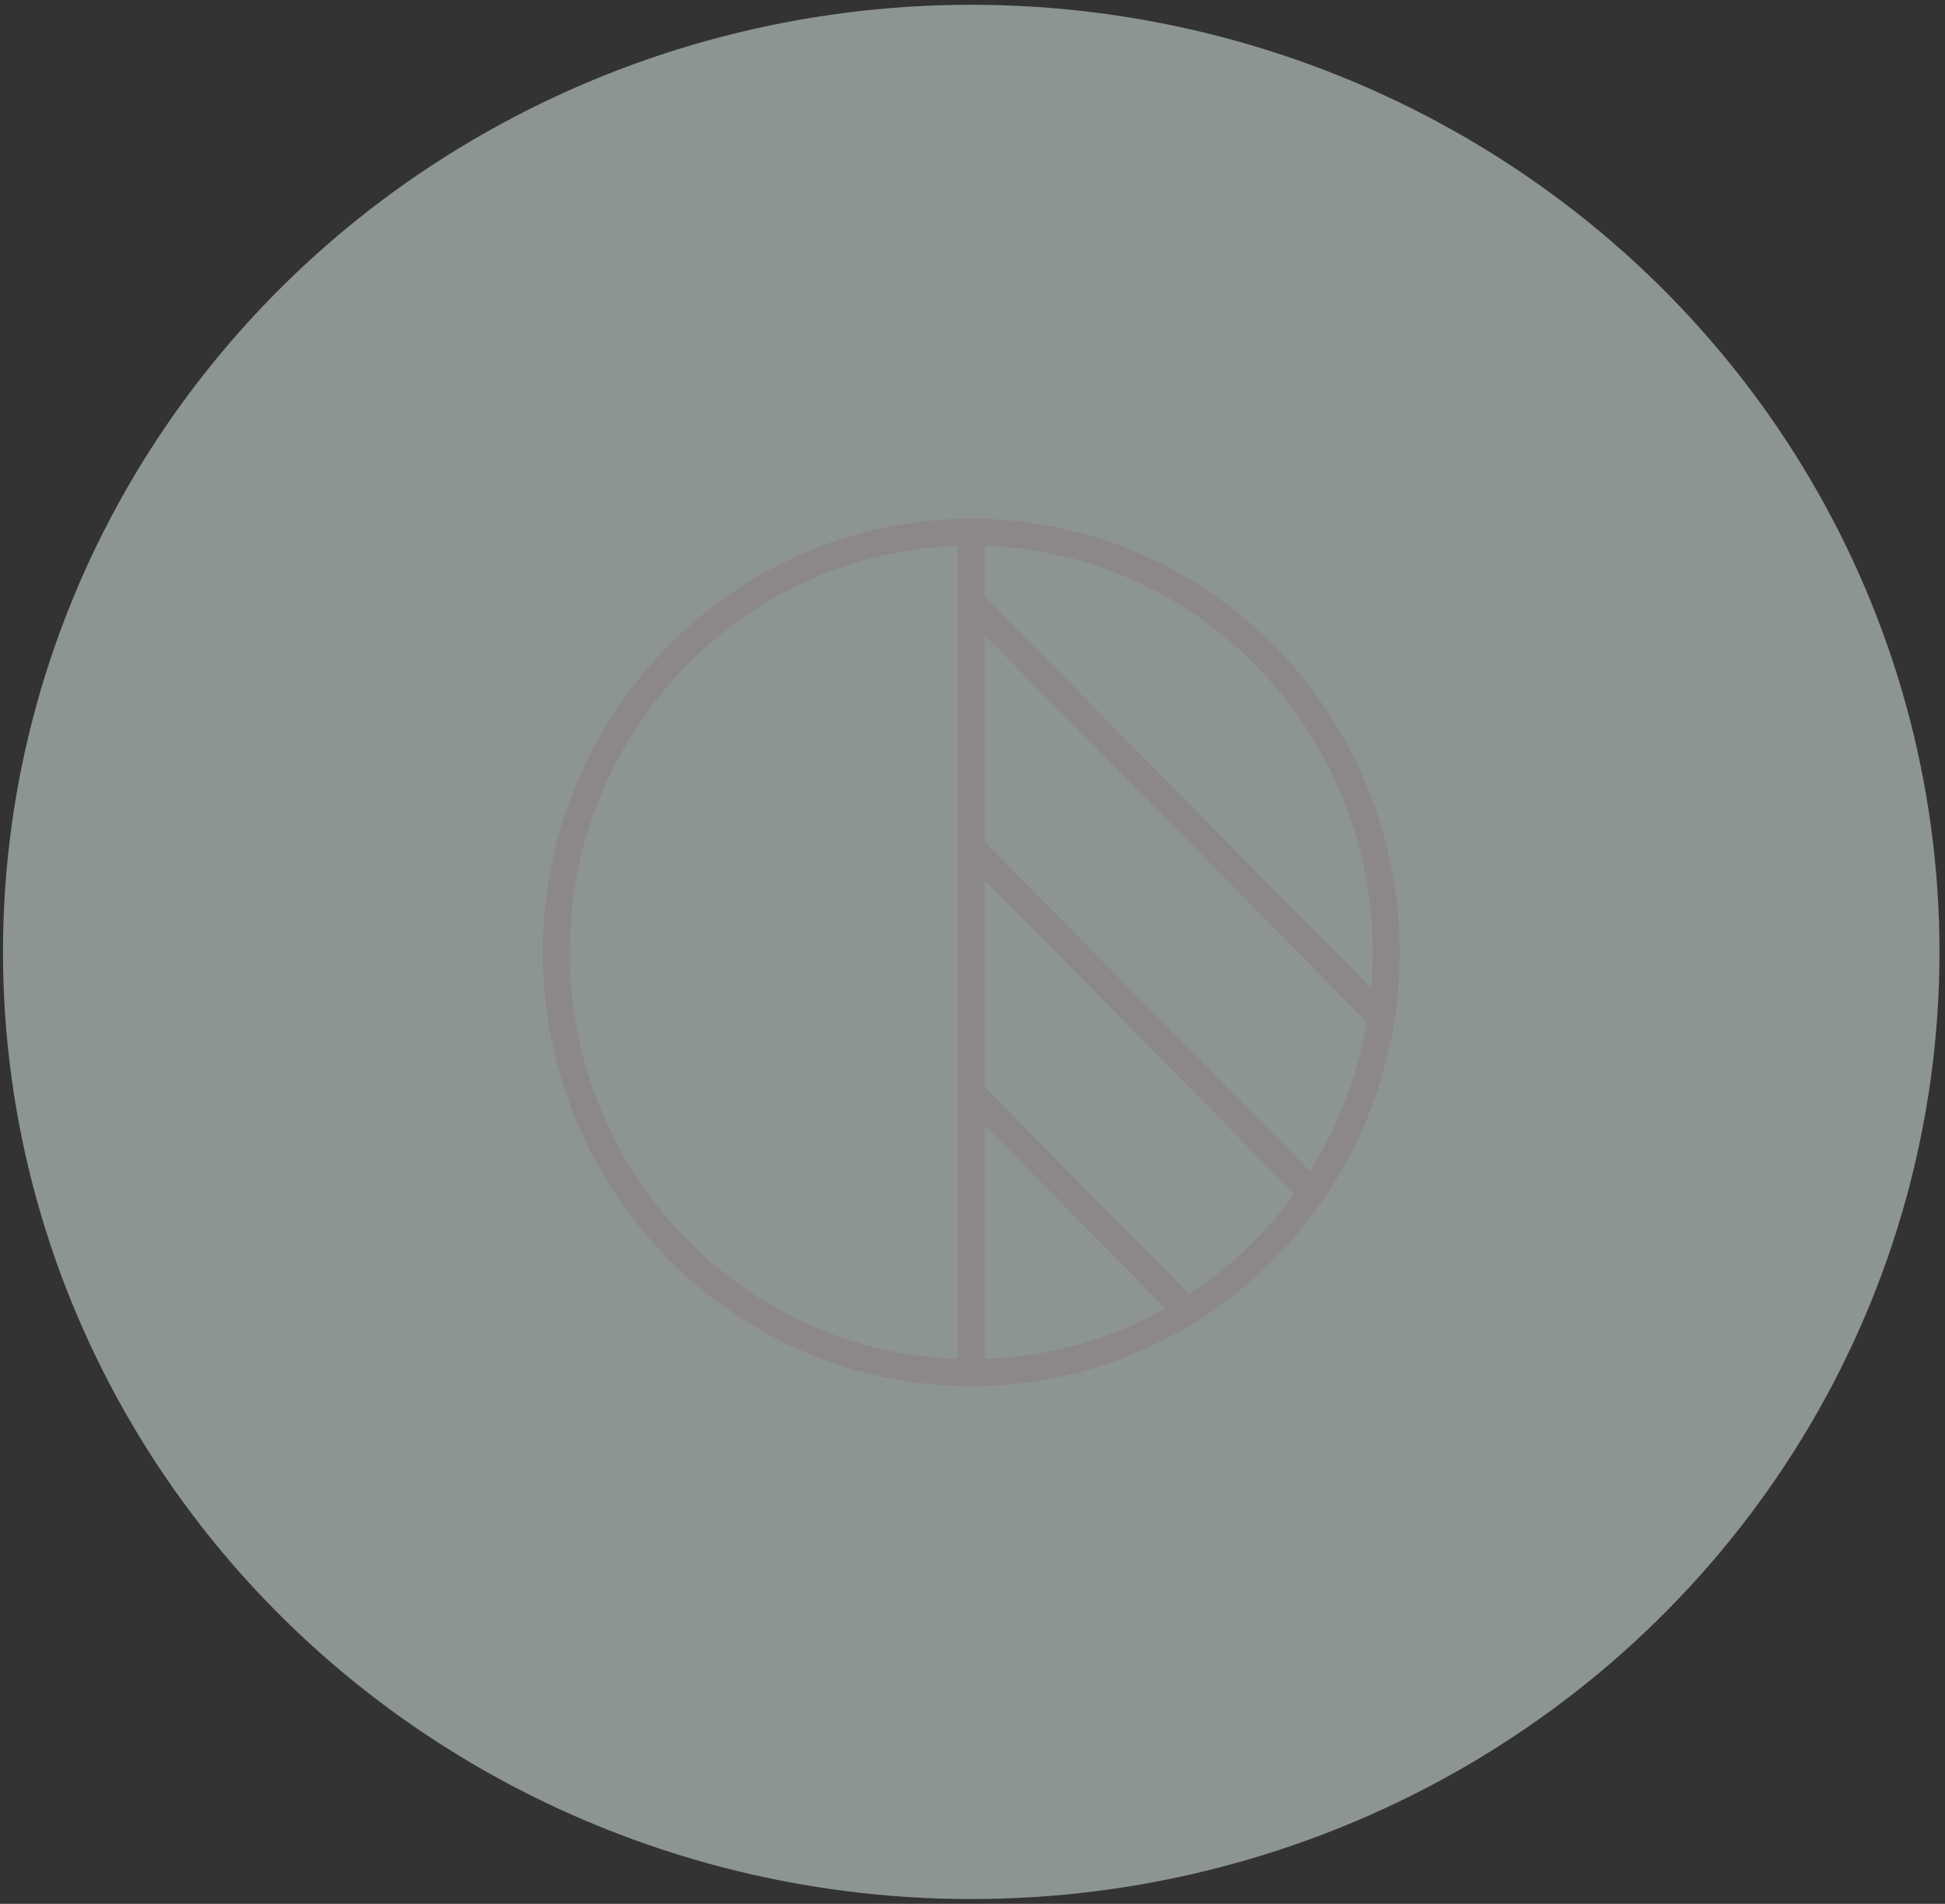 <svg width="94" height="92" viewBox="0 0 94 92" fill="none" xmlns="http://www.w3.org/2000/svg">
<rect x="0" y="0" width="94" height="92" fill="#333333" stroke="none"/>
<ellipse cx="46.939" cy="46" rx="46.794" ry="45.769" fill="#E9F9EE" fill-opacity="0.5"/>
<path d="M46.939 66.332C58.015 66.332 66.994 57.24 66.994 46.024C66.994 34.808 58.015 25.716 46.939 25.716C35.864 25.716 26.885 34.808 26.885 46.024C26.885 57.24 35.864 66.332 46.939 66.332Z" stroke="#8C8888" stroke-width="1.3" stroke-linecap="round" stroke-linejoin="round"/>
<path d="M46.94 25.716V66.332" stroke="#8C8888" stroke-width="1.3" stroke-linecap="round" stroke-linejoin="round"/>
<path d="M46.94 29.102L66.755 49.168" stroke="#8C8888" stroke-width="1.3" stroke-linecap="round" stroke-linejoin="round"/>
<path d="M46.94 40.949L63.404 57.621" stroke="#8C8888" stroke-width="1.3" stroke-linecap="round" stroke-linejoin="round"/>
<path d="M46.94 52.795L57.379 63.367" stroke="#8C8888" stroke-width="1.3" stroke-linecap="round" stroke-linejoin="round"/>
</svg>
